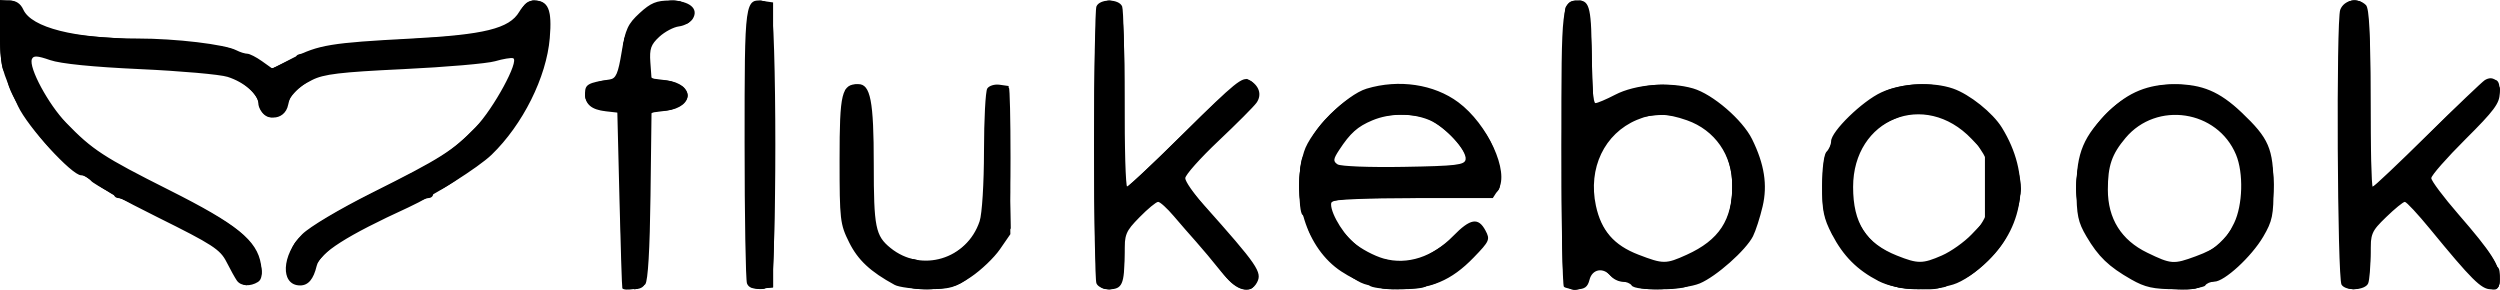 <?xml version="1.0" encoding="UTF-8" standalone="no"?>
<!-- Created with Inkscape (http://www.inkscape.org/) -->

<svg
   xmlns:dc="http://purl.org/dc/elements/1.1/"
   xmlns:cc="http://creativecommons.org/ns#"
   xmlns:rdf="http://www.w3.org/1999/02/22-rdf-syntax-ns#"
   xmlns:svg="http://www.w3.org/2000/svg"
   xmlns="http://www.w3.org/2000/svg"
   xmlns:sodipodi="http://sodipodi.sourceforge.net/DTD/sodipodi-0.dtd"
   xmlns:inkscape="http://www.inkscape.org/namespaces/inkscape"
   width="185.724mm"
   height="21.542mm"
   viewBox="0 0 658.077 76.331"
   id="svg2"
   version="1.1"
   inkscape:version="0.91 r13725"
   sodipodi:docname="flukebook-logo-2018.svg">
  <defs
     id="defs4" />
  <sodipodi:namedview
     id="base"
     pagecolor="#ffffff"
     bordercolor="#666666"
     borderopacity="1.0"
     inkscape:pageopacity="0.0"
     inkscape:pageshadow="2"
     inkscape:zoom="1.3289991"
     inkscape:cx="174.09848"
     inkscape:cy="101.31751"
     inkscape:document-units="px"
     inkscape:current-layer="layer1"
     showgrid="false"
     fit-margin-top="0"
     fit-margin-left="0"
     fit-margin-right="0"
     fit-margin-bottom="0"
     inkscape:window-width="1366"
     inkscape:window-height="715"
     inkscape:window-x="0"
     inkscape:window-y="0"
     inkscape:window-maximized="1" />
  <g
     inkscape:label="Layer 1"
     inkscape:groupmode="layer"
     id="layer1"
     transform="translate(-18.959,-515.126)">
    <g
       id="g4170"
       transform="translate(-5.448,106.31)">
      <path
         style="fill-opacity:1"
         d="m 188.223,484.705 c -0.101,-0.138 -0.439,-10.6 -0.75,-23.25 l -0.566,-23 -3,-0.338 c -3.884,-0.438 -5.5,-1.838 -5.5,-4.765 0,-2.32 0.804,-2.767 6.5,-3.617 1.645,-0.246 2.202,-1.532 3.14,-7.244 0.984,-5.992 1.634,-7.398 4.735,-10.24 2.925,-2.681 4.414,-3.295 7.988,-3.295 5.078,0 7.685,2.108 5.978,4.834 -0.574,0.916 -2.198,1.805 -3.609,1.975 -1.411,0.17 -3.754,1.41 -5.206,2.755 -2.192,2.031 -2.588,3.167 -2.333,6.692 l 0.307,4.245 3.898,0.5 c 7.476,0.959 7.476,7.041 0,8 l -3.898,0.5 -0.27,21.922 c -0.174,14.115 -0.663,22.395 -1.372,23.25 -0.92,1.108 -5.427,1.913 -6.042,1.078 z m 32.812,-1.278 c -0.345,-0.9 -0.628,-17.519 -0.628,-36.931 0,-38.041 0.009,-38.103 5.195,-37.367 l 2.305,0.327 0,37.5 0,37.5 -3.122,0.304 c -2.166,0.211 -3.315,-0.197 -3.75,-1.332 z m 38.872,0.38 c -6.383,-3.471 -9.656,-6.524 -11.967,-11.161 -2.407,-4.831 -2.533,-5.914 -2.533,-21.816 0,-17.668 0.545,-19.875 4.911,-19.875 3.235,0 4.089,4.407 4.089,21.113 0,16.574 0.446,18.805 4.397,22.01 8.133,6.597 20.113,3.012 23.467,-7.022 0.645,-1.929 1.143,-9.933 1.151,-18.5 0.008,-8.305 0.397,-15.703 0.863,-16.438 0.466,-0.736 1.922,-1.186 3.235,-1 l 2.387,0.337 0.229,19.5 0.229,19.5 -2.761,4 c -1.519,2.2 -4.935,5.463 -7.592,7.25 -4.263,2.868 -5.611,3.246 -11.468,3.22 -3.65,-0.017 -7.537,-0.52 -8.637,-1.118 z m 53.107,-0.433 c -0.334,-0.87 -0.607,-17.258 -0.607,-36.418 0,-19.16 0.273,-35.548 0.607,-36.418 0.8,-2.086 5.986,-2.086 6.786,0 0.334,0.87 0.607,11.895 0.607,24.5 0,12.605 0.319,22.918 0.708,22.918 0.39,0 7.324,-6.563 15.409,-14.584 12.919,-12.816 14.94,-14.456 16.674,-13.528 2.669,1.428 3.471,3.903 1.958,6.034 -0.687,0.968 -5.187,5.48 -10,10.028 -4.812,4.547 -8.75,8.963 -8.75,9.812 0,0.849 2.138,3.943 4.75,6.875 14.343,16.094 15.574,17.889 14.125,20.597 -1.753,3.275 -5.465,2.113 -9.531,-2.984 -2.085,-2.612 -5.003,-6.1 -6.485,-7.75 -1.482,-1.65 -4.128,-4.688 -5.88,-6.75 -1.752,-2.062 -3.606,-3.75 -4.121,-3.75 -0.515,0 -2.718,1.818 -4.896,4.04 -3.706,3.781 -3.96,4.417 -3.96,9.918 0,7.669 -0.607,9.041 -4,9.041 -1.618,0 -3.041,-0.663 -3.393,-1.582 z m 71.893,0.582 c -0.34,-0.55 -1.226,-1 -1.969,-1 -0.743,0 -3.196,-1.208 -5.451,-2.684 -9.171,-6.004 -13.42,-19.612 -9.83,-31.479 1.667,-5.509 11.104,-15.027 16.504,-16.645 8.475,-2.539 17.722,-1.162 24.118,3.59 7.747,5.757 13.516,18.338 10.532,22.968 l -1.45,2.25 -20.918,0 c -11.505,0 -21.166,0.402 -21.47,0.894 -0.993,1.607 2.266,7.751 5.721,10.785 1.86,1.633 5.444,3.546 7.966,4.252 6.211,1.739 12.878,-0.433 18.266,-5.95 4.509,-4.618 6.61,-4.977 8.495,-1.455 1.274,2.381 1.098,2.788 -3.081,7.106 -5.903,6.1 -11.314,8.368 -19.957,8.368 -3.772,0 -7.136,-0.45 -7.476,-1 z m 25.291,-33.153 c 0.444,-2.31 -5.387,-8.651 -9.558,-10.394 -4.501,-1.881 -10.352,-1.848 -14.975,0.084 -3.92,1.638 -5.814,3.329 -8.759,7.824 -1.561,2.382 -1.625,2.954 -0.42,3.756 0.792,0.528 8.492,0.822 17.408,0.665 13.934,-0.246 16.027,-0.494 16.305,-1.935 z m 25.875,33.486 c -0.367,-0.367 -0.667,-16.927 -0.667,-36.8 0,-38.107 0.051,-38.533 4.583,-38.533 2.92,0 3.386,2.16 3.403,15.75 0.008,6.586 0.415,11.25 0.983,11.25 0.533,0 2.868,-0.99 5.19,-2.2 5.279,-2.752 14.253,-3.482 20.503,-1.668 5.169,1.5 13.023,8.253 15.547,13.368 3.236,6.559 4.097,12.053 2.771,17.692 -0.686,2.919 -1.828,6.456 -2.537,7.86 -1.85,3.663 -9.68,10.603 -13.997,12.407 -4.128,1.725 -16.974,2.113 -17.945,0.542 -0.34,-0.55 -1.436,-1 -2.437,-1 -1,0 -2.379,-0.675 -3.063,-1.5 -1.956,-2.357 -4.878,-1.834 -5.589,1 -0.477,1.902 -1.28,2.5 -3.352,2.5 -1.499,0 -3.025,-0.3 -3.392,-0.667 z m 32.333,-8.417 c 8.525,-3.865 12.003,-9.167 11.996,-18.288 -0.006,-7.943 -4.586,-14.513 -11.922,-17.102 -5.389,-1.901 -8.875,-1.929 -13.202,-0.104 -8.542,3.602 -12.894,12.715 -10.78,22.574 1.409,6.57 4.752,10.419 11.201,12.899 6.535,2.512 7.21,2.513 12.706,0.022 z m 50.5,6.927 c -5.654,-2.924 -9.282,-6.567 -12.291,-12.343 -2.163,-4.152 -2.601,-6.318 -2.583,-12.773 0.013,-4.599 0.502,-8.254 1.198,-8.95 0.647,-0.647 1.179,-1.874 1.181,-2.727 0.007,-2.597 8.206,-10.575 13.235,-12.879 5.322,-2.438 13.441,-2.868 18.862,-0.999 4.36,1.504 10.459,6.377 12.865,10.28 7.563,12.267 6.217,25.401 -3.591,35.021 -3.115,3.055 -6.737,5.517 -9.234,6.277 -6.277,1.909 -14.971,1.508 -19.641,-0.907 z m 16.667,-6.732 c 2.383,-1.039 5.908,-3.539 7.833,-5.556 l 3.5,-3.666 0,-8.889 0,-8.889 -3.5,-3.675 c -12.351,-12.968 -31.2,-5.332 -31.2,12.639 0,9.518 3.391,14.821 11.55,18.067 5.514,2.194 6.722,2.19 11.817,-0.031 z m 49.833,6.303 c -5.93,-3.376 -8.645,-5.986 -11.788,-11.33 -2.213,-3.762 -2.6,-5.614 -2.613,-12.5 -0.019,-9.523 1.838,-13.93 8.669,-20.578 5.03,-4.895 10.171,-6.976 17.232,-6.976 7.169,0 11.752,1.93 17.497,7.37 7.281,6.893 8.426,9.545 8.468,19.6 0.031,7.502 -0.287,9.048 -2.708,13.166 -3.106,5.284 -10.234,11.834 -12.878,11.834 -0.969,0 -2.039,0.45 -2.379,1 -0.34,0.55 -3.854,0.995 -7.809,0.988 -5.865,-0.01 -8.02,-0.484 -11.691,-2.574 z m 16.967,-6.083 c 5.76,-2.121 7.751,-3.843 10.125,-8.756 2.279,-4.718 2.513,-13.192 0.496,-18.019 -4.902,-11.733 -20.863,-14.148 -29.066,-4.398 -3.637,4.322 -4.663,7.322 -4.664,13.633 -7.6e-4,7.64 3.527,13.275 10.389,16.595 6.286,3.041 6.905,3.087 12.72,0.945 z m 38.408,7.467 c -1.105,-1.788 -1.431,-69.518 -0.348,-72.367 1.01,-2.658 4.68,-3.324 6.774,-1.231 0.865,0.865 1.2,7.711 1.2,24.5 0,12.815 0.261,23.3 0.579,23.3 0.319,0 6.808,-6.139 14.421,-13.642 7.613,-7.503 14.399,-13.987 15.08,-14.407 2.182,-1.348 3.92,0.171 3.92,3.427 0,2.654 -1.451,4.608 -9,12.122 -4.95,4.927 -9,9.539 -9,10.248 0,0.71 3.214,4.994 7.143,9.521 8.68,10.002 10.849,13.395 10.853,16.981 0.003,2.228 -0.446,2.75 -2.369,2.75 -2.479,0 -5.029,-2.536 -15.969,-15.876 -3.213,-3.918 -6.196,-7.124 -6.629,-7.124 -0.433,0 -2.642,1.8 -4.908,3.999 -3.913,3.797 -4.121,4.297 -4.121,9.918 0,3.256 -0.273,6.631 -0.607,7.501 -0.718,1.87 -5.923,2.151 -7.018,0.379 z M 86.772,482.705 c -0.484,-0.688 -1.72,-2.91 -2.747,-4.938 -1.661,-3.282 -3.658,-4.577 -18.123,-11.755 -8.941,-4.436 -16.816,-8.739 -17.498,-9.562 -0.683,-0.822 -1.874,-1.495 -2.648,-1.495 -2.467,0 -14.077,-12.734 -16.626,-18.235 -4.417,-9.534 -4.722,-10.781 -4.722,-19.312 l 0,-8.453 2.521,0 c 1.691,0 2.882,0.79 3.615,2.4 2.15,4.718 13.535,7.6 30.029,7.6 10.119,0 23.027,1.538 26.071,3.106 0.955,0.492 2.236,0.894 2.846,0.894 0.61,0 2.349,0.883 3.864,1.962 l 2.755,1.962 5.399,-2.799 c 6.644,-3.444 10.066,-4.008 30.899,-5.097 19.475,-1.017 26.066,-2.639 28.675,-7.055 1.087,-1.839 2.581,-2.973 3.918,-2.973 3.754,0 4.748,2.389 4.119,9.894 -0.86,10.262 -7.104,22.779 -15.315,30.705 -3.445,3.325 -15.338,10.851 -21.897,13.856 -16.27,7.454 -23.324,11.954 -24.146,15.404 -0.836,3.508 -2.219,5.14 -4.354,5.14 -5.271,0 -4.949,-7.984 0.543,-13.476 1.975,-1.975 9.801,-6.627 18.325,-10.892 18.187,-9.102 21.351,-11.103 27.323,-17.28 4.718,-4.88 11.617,-17.581 9.868,-18.165 -0.516,-0.172 -2.653,0.185 -4.748,0.794 -2.095,0.609 -12.953,1.544 -24.127,2.078 -16.727,0.799 -20.98,1.308 -24.067,2.883 -4.236,2.161 -5.74,3.712 -6.258,6.452 -0.872,4.613 -6.966,4.517 -7.661,-0.121 -0.41,-2.736 -3.929,-5.78 -8.294,-7.176 -1.979,-0.633 -12.329,-1.548 -23,-2.035 -12.466,-0.568 -20.946,-1.419 -23.72,-2.379 -3.411,-1.181 -4.419,-1.23 -4.802,-0.232 -0.855,2.229 4.361,11.904 9.009,16.709 6.872,7.105 9.814,9.028 27.124,17.725 17.853,8.971 23.148,13.252 24.169,19.543 0.434,2.675 0.206,4.029 -0.785,4.657 -2.003,1.268 -4.51,1.117 -5.533,-0.335 z"
         id="path4178"
         inkscape:connector-curvature="0" />
      <path
         style="fill-opacity:1"
         d="m 188.716,483.705 c -0.445,-0.688 -0.911,-10.925 -1.036,-22.75 -0.125,-11.825 -0.237,-21.837 -0.25,-22.25 -0.013,-0.412 -1.178,-0.75 -2.589,-0.75 -3.633,0 -6.434,-1.742 -6.434,-4 0,-2.234 2.793,-4 6.327,-4 2.86,0 3.231,-0.772 3.586,-7.454 0.281,-5.299 2.29,-8.72 6.91,-11.767 3.082,-2.033 8.224,-2.331 9.977,-0.578 1.684,1.684 1.496,4.775 -0.3,4.925 -0.825,0.069 -1.837,0.242 -2.25,0.385 -0.412,0.143 -1.755,0.587 -2.983,0.987 -2.331,0.76 -5.267,5.539 -5.267,8.575 0,3.642 1.184,4.928 4.536,4.928 3.115,0 6.464,2.072 6.464,4 0,1.928 -3.349,4 -6.464,4 -2.177,0 -3.542,0.574 -3.961,1.666 -0.352,0.916 -0.592,11.031 -0.534,22.477 0.058,11.446 -0.179,21.271 -0.527,21.834 -0.881,1.426 -4.23,1.28 -5.205,-0.227 z m 33.404,0.629 c -0.392,-0.392 -0.713,-17.302 -0.713,-37.577 0,-33.207 0.162,-36.927 1.636,-37.492 0.9,-0.345 2.362,-0.17 3.25,0.39 1.438,0.907 1.614,5.046 1.614,37.909 l 0,36.891 -2.537,0.296 c -1.396,0.163 -2.858,-0.025 -3.25,-0.417 z m 36.787,-1.539 c -5.337,-2.763 -8.303,-5.576 -10.597,-10.051 -1.661,-3.24 -1.903,-5.982 -1.903,-21.628 0,-15.128 0.247,-18.122 1.584,-19.232 1.147,-0.952 2.043,-1.026 3.25,-0.267 1.419,0.893 1.744,3.699 2.193,18.942 0.332,11.287 0.978,18.699 1.748,20.075 1.587,2.833 6.514,6.32 8.93,6.32 1.043,0 2.329,0.434 2.859,0.963 1.486,1.486 8.025,-1.172 11.739,-4.772 4.744,-4.598 5.771,-9.464 5.394,-25.555 -0.26,-11.072 -0.034,-14.155 1.118,-15.308 0.794,-0.794 2.097,-1.192 2.896,-0.886 0.799,0.307 1.641,0.558 1.871,0.558 0.23,0 0.418,8.256 0.418,18.346 0,14.395 -0.327,19.001 -1.517,21.387 -1.838,3.684 -7.949,9.758 -11.856,11.785 -4.169,2.163 -13.3,1.821 -18.127,-0.678 z m 54.535,0.225 c -0.656,-1.225 -1.035,-14.45 -1.035,-36.066 0,-21.615 0.38,-34.841 1.035,-36.066 1.352,-2.526 4.605,-2.476 5.979,0.091 0.695,1.299 1.048,10.004 0.983,24.25 -0.056,12.223 -0.077,22.655 -0.049,23.181 0.029,0.526 6.723,-5.661 14.877,-13.75 15.582,-15.458 18.503,-17.234 19.806,-12.043 0.6,2.39 -0.377,3.68 -9.503,12.549 -7.078,6.878 -9.937,10.302 -9.4,11.258 0.761,1.353 4.727,6.135 12.979,15.648 5.332,6.148 6.56,8.466 5.782,10.919 -1.073,3.38 -5.115,2.46 -8.258,-1.879 -1.53,-2.113 -4.796,-6.189 -7.256,-9.059 -2.461,-2.87 -5.683,-6.654 -7.16,-8.409 l -2.686,-3.191 -4.564,4.458 -4.564,4.458 0,5.858 c 0,6.717 -1.237,9.726 -4,9.726 -1.061,0 -2.395,-0.87 -2.965,-1.934 z m 70.075,0.547 c -4.535,-1.479 -14.019,-10.909 -14.775,-14.691 -0.326,-1.63 -0.985,-3.206 -1.464,-3.502 -1.139,-0.704 -1.129,-12.94 0.013,-15.184 0.486,-0.955 1.498,-3.073 2.25,-4.706 1.876,-4.077 7.674,-9.737 12.15,-11.861 9.778,-4.64 21.552,-2.677 29.077,4.849 5.417,5.417 7.392,9.134 8.236,15.5 0.553,4.167 0.369,4.93 -1.415,5.885 -1.297,0.694 -9.603,1.097 -22.616,1.097 -22.534,0 -22.219,-0.097 -19.13,5.875 2.099,4.059 9.209,10.125 11.868,10.125 1.263,0 2.736,0.439 3.272,0.975 2.156,2.156 11.431,-2.125 17.849,-8.24 3.252,-3.098 4.257,-3.101 6.303,-0.019 1.3,1.958 1.017,2.477 -3.979,7.31 -2.958,2.862 -7.149,5.819 -9.314,6.573 -4.579,1.594 -13.46,1.6 -18.326,0.013 z m 26.89,-32.91 c 0,-2.701 -6.195,-9.093 -10.315,-10.643 -3.895,-1.466 -11.113,-1.325 -14.983,0.291 -3.94,1.646 -9.702,7.991 -9.702,10.684 0,1.879 0.77,1.965 17.5,1.965 l 17.5,0 0,-2.297 z m 25.634,31.547 c -0.952,-4.986 -0.521,-69.592 0.476,-71.456 1.431,-2.673 4.771,-2.238 5.915,0.771 0.536,1.411 0.975,7.711 0.975,14 0,6.289 0.233,11.435 0.518,11.435 0.285,0 2.696,-1.139 5.357,-2.53 9.693,-5.068 19.415,-4.309 28.025,2.188 13.283,10.024 14.851,27.938 3.484,39.801 -2.444,2.551 -6.492,5.516 -8.997,6.589 -4.87,2.088 -15.805,2.704 -16.888,0.952 -0.34,-0.55 -1.647,-1 -2.904,-1 -1.257,0 -3.1,-0.9 -4.096,-2 -2.53,-2.795 -4.131,-2.496 -5.35,1 -1.439,4.129 -5.744,4.294 -6.516,0.25 z m 35.192,-7.105 c 6.183,-3.445 9.174,-8.969 9.174,-16.941 0,-8.824 -4.091,-15.147 -11.755,-18.167 -4.484,-1.767 -13.623,-0.887 -17.036,1.642 -11.446,8.478 -10.204,28.206 2.124,33.725 7.956,3.562 10.711,3.521 17.493,-0.258 z m 47.692,7.396 c -5.373,-3.131 -9.818,-7.792 -12.613,-13.227 -1.88,-3.656 -2.291,-5.937 -2.174,-12.063 0.08,-4.155 0.553,-7.824 1.053,-8.153 0.5,-0.329 1.199,-1.787 1.555,-3.24 0.902,-3.689 10.467,-12.097 15.481,-13.608 16.576,-4.994 31.187,5.805 33.869,25.032 0.503,3.605 -0.129,6.141 -3.36,13.483 -1.926,4.377 -9.164,11.23 -12.6,11.93 -1.524,0.31 -3.013,0.956 -3.309,1.435 -0.296,0.479 -3.549,0.84 -7.229,0.802 -5.1,-0.053 -7.638,-0.621 -10.673,-2.39 z m 12.902,-4.412 c 0.296,-0.479 1.881,-1.139 3.522,-1.468 3.497,-0.699 9.136,-5.808 11.439,-10.362 2.256,-4.461 2.094,-13.007 -0.321,-16.968 -3.722,-6.103 -6.44,-8.386 -11.866,-9.963 -4.978,-1.447 -5.741,-1.435 -10.041,0.166 -5.871,2.186 -8.816,4.848 -11.239,10.16 -3.594,7.876 -1.809,17.352 4.35,23.099 1.352,1.262 4.659,3.153 7.347,4.203 5.695,2.224 6.093,2.29 6.809,1.132 z m 55.08,4.718 c -4.26,-2.199 -11.007,-8.154 -12.652,-11.168 -0.547,-1.002 -1.67,-4.377 -2.497,-7.5 -2.799,-10.574 1.914,-22.719 11.168,-28.783 9.924,-6.503 21.713,-5.586 30.572,2.376 8.361,7.515 11.187,16.684 8.447,27.407 -1.337,5.235 -2.51,7.233 -6.826,11.632 -2.866,2.921 -6.458,5.567 -7.982,5.879 -1.524,0.312 -3.013,0.96 -3.309,1.439 -1.08,1.747 -12.767,0.861 -16.92,-1.282 z m 17.5,-7.072 c 6.091,-2.884 11,-10.571 11,-17.224 0,-4.883 -2.782,-11.977 -5.795,-14.776 -4.366,-4.056 -11.141,-6.142 -15.806,-4.866 -6.391,1.748 -10.159,4.684 -12.864,10.022 -3.191,6.298 -3.31,12.428 -0.35,17.975 2.943,5.513 5.628,7.858 11.433,9.984 4.933,1.806 6.513,1.664 12.381,-1.115 z m 36.573,7.555 c -0.353,-0.919 -0.629,-17.406 -0.614,-36.639 0.028,-35.576 0.241,-37.69 3.803,-37.69 3.745,0 4.173,2.746 4.206,26.988 l 0.032,23.487 14.762,-14.737 c 15.478,-15.452 19.238,-17.794 19.238,-11.98 0,2.131 -1.938,4.685 -8.54,11.25 -4.697,4.671 -8.996,9.295 -9.553,10.276 -1.048,1.844 -1.137,1.718 11.592,16.555 5.047,5.883 6.5,8.487 6.5,11.649 0,1.946 -0.508,2.509 -2.25,2.492 -2.034,-0.019 -8.243,-6.644 -20.6,-21.979 l -2.015,-2.5 -4.568,4.458 -4.568,4.458 0,5.858 c 0,3.222 -0.466,6.728 -1.035,7.792 -1.272,2.376 -5.514,2.551 -6.392,0.264 z M 87.394,482.705 c -0.601,-0.688 -1.856,-2.797 -2.789,-4.689 -0.943,-1.912 -3.473,-4.468 -5.697,-5.757 -4.473,-2.592 -22.264,-11.305 -23.083,-11.305 -0.735,0 -12.327,-7.848 -15.693,-10.625 -5.311,-4.381 -13.724,-16.87 -13.724,-20.373 0,-1.036 -0.45,-2.162 -1,-2.502 -0.55,-0.34 -1,-4.641 -1,-9.559 l 0,-8.941 2.339,0 c 1.539,0 2.738,0.875 3.505,2.559 2.101,4.611 8.309,6.397 25.87,7.445 21.411,1.278 29.23,2.096 29.867,3.127 0.295,0.478 1.35,0.869 2.343,0.869 0.993,0 3.003,0.942 4.466,2.092 l 2.66,2.092 6.225,-2.971 c 6.939,-3.312 10.232,-3.827 33.225,-5.191 18.819,-1.116 24.704,-2.688 26.525,-7.084 0.869,-2.097 1.905,-2.939 3.617,-2.939 3.891,0 4.911,3.651 3.421,12.249 -1.552,8.956 -5.088,16.66 -10.748,23.417 -4.191,5.003 -16.068,14.334 -18.245,14.334 -0.589,0 -1.071,0.45 -1.071,1 0,0.55 -0.562,0.999 -1.25,0.997 -1.845,-0.004 -19.362,8.544 -23.571,11.503 -3.418,2.402 -7.179,6.855 -7.179,8.499 0,3.139 -5.166,3.617 -6.329,0.585 -0.592,-1.543 0.468,-6.532 1.829,-8.611 2.088,-3.188 9.519,-7.818 24.593,-15.324 13.519,-6.731 16.511,-8.674 22.5,-14.605 5.231,-5.181 7.491,-8.325 9.312,-12.954 1.323,-3.362 2.187,-6.331 1.92,-6.598 -0.267,-0.267 -2.699,0.147 -5.405,0.919 -2.855,0.815 -12.589,1.685 -23.197,2.074 -10.052,0.368 -19.613,1.053 -21.246,1.521 -4.153,1.191 -8.677,4.606 -10.194,7.696 -1.819,3.704 -4.221,5.009 -6.199,3.367 -0.871,-0.723 -1.584,-2.081 -1.584,-3.018 0,-2.377 -4.309,-6.172 -8.735,-7.694 -2.157,-0.741 -11.713,-1.559 -22.742,-1.946 -11.644,-0.409 -20.574,-1.194 -23.023,-2.025 -5.241,-1.779 -5.5,-1.747 -5.5,0.669 0,3.364 6.12,13.737 10.459,17.729 7.02,6.457 10.649,8.732 26.541,16.64 16.828,8.374 21.424,11.92 23.221,17.919 1.037,3.461 0.956,4.055 -0.717,5.278 -2.327,1.701 -3.123,1.724 -4.517,0.129 z"
         id="path4176"
         inkscape:connector-curvature="0" />
      <path
         style="fill-opacity:1"
         d="m 189.074,484.288 c -0.367,-0.367 -0.667,-10.627 -0.667,-22.8 0,-23.732 -0.166,-24.533 -5.078,-24.533 -1.473,0 -3.238,-0.675 -3.922,-1.5 -1.728,-2.082 0.38,-4.5 3.922,-4.5 3.907,0 5.078,-1.758 5.078,-7.623 0,-4.176 0.525,-5.847 2.619,-8.336 4.654,-5.531 11.705,-7.765 14.37,-4.554 1.76,2.121 0.499,4.513 -2.381,4.513 -1.407,0 -3.767,1.312 -5.531,3.077 -2.381,2.381 -3.077,3.957 -3.077,6.965 0,4.366 1.83,5.958 6.851,5.958 3.113,0 4.137,1.291 3.37,4.25 -0.329,1.268 -1.469,1.75 -4.137,1.75 -2.026,0 -4.223,0.54 -4.883,1.2 -0.859,0.859 -1.2,7.333 -1.2,22.8 0,15.467 -0.341,21.941 -1.2,22.8 -1.328,1.328 -3.109,1.558 -4.133,0.533 z m 32.94,-0.915 c -0.792,-2.065 -0.792,-70.771 0,-72.836 0.718,-1.871 3.499,-2.076 5.193,-0.382 1.72,1.72 1.72,71.88 0,73.6 -1.694,1.694 -4.475,1.49 -5.193,-0.382 z m 36.893,-0.729 c -5.418,-2.892 -10.27,-8.168 -11.549,-12.56 -0.619,-2.125 -0.931,-10.672 -0.754,-20.628 l 0.303,-17 2.715,-0.313 c 3.533,-0.407 3.649,0.207 4.001,21.178 l 0.283,16.865 3.917,3.385 c 2.154,1.862 4.652,3.385 5.55,3.385 0.898,0 2.16,0.526 2.803,1.17 2.925,2.925 14.663,-4.238 16.745,-10.217 0.47,-1.349 1.109,-9.878 1.42,-18.953 l 0.566,-16.5 2.5,0 2.5,0 0.273,18.234 0.273,18.234 -2.403,3.766 c -7.204,11.291 -19.053,15.338 -29.142,9.954 z m 55.167,1.645 c -0.833,-0.833 -0.89,-71.587 -0.06,-73.752 0.785,-2.046 4.001,-2.046 4.786,0 0.334,0.87 0.607,11.868 0.607,24.441 0,13.858 0.386,23.098 0.98,23.465 0.539,0.333 6.774,-5.212 13.856,-12.323 7.081,-7.111 14.12,-13.745 15.641,-14.741 l 2.766,-1.812 1.379,1.886 c 0.758,1.037 1.379,2.296 1.379,2.798 0,1.315 -17.56,18.705 -18.888,18.705 -2.159,0 -1.074,3.83 2.025,7.144 1.726,1.846 4.313,4.919 5.75,6.829 1.437,1.91 4.115,5.06 5.952,7 3.796,4.01 5.37,7.319 4.526,9.518 -1.565,4.078 -5.637,0.563 -20.665,-17.839 -2.09,-2.559 -4.153,-4.653 -4.585,-4.653 -0.432,0 -2.885,2.069 -5.45,4.599 l -4.665,4.599 0,5.819 c 0,3.201 -0.273,6.531 -0.607,7.401 -0.612,1.594 -3.49,2.151 -4.726,0.915 z m 71.833,-0.333 c -0.34,-0.55 -1.298,-1 -2.129,-1 -4.555,0 -15.371,-11.202 -15.371,-15.92 0,-1.079 -0.45,-2.241 -1,-2.58 -1.226,-0.758 -1.34,-12.172 -0.129,-12.92 0.479,-0.296 1.138,-1.873 1.464,-3.504 0.356,-1.78 2.969,-5.356 6.536,-8.946 6.706,-6.748 10.053,-7.811 21.656,-6.88 8.289,0.665 12.4,3.33 18.131,11.75 3.569,5.245 5.179,13.061 3.053,14.825 -0.897,0.744 -8.546,1.226 -22.275,1.404 -19.266,0.25 -20.937,0.413 -21.258,2.082 -0.895,4.658 7.634,14.689 12.491,14.689 1.217,0 2.491,0.45 2.831,1 0.34,0.55 1.69,1 3,1 1.31,0 2.66,-0.45 3,-1 0.34,-0.55 1.668,-1 2.951,-1 1.357,0 4.427,-1.883 7.338,-4.5 5.524,-4.966 7.737,-5.571 8.747,-2.389 0.523,1.648 -0.394,3.198 -4.183,7.063 -2.669,2.723 -6.1,5.206 -7.624,5.518 -1.524,0.312 -3.013,0.959 -3.309,1.437 -0.749,1.212 -13.162,1.097 -13.92,-0.129 z m 24.89,-31.822 c 1.503,-2.432 -5.267,-10.265 -10.911,-12.623 -6.743,-2.817 -14.023,-1.257 -19.818,4.247 -3.244,3.082 -5.881,7.643 -4.954,8.57 0.941,0.941 35.096,0.755 35.683,-0.195 z m 26.093,31.637 c -0.28,-0.729 -0.39,-17.474 -0.246,-37.211 0.24,-32.7 0.416,-35.983 1.985,-36.973 3.354,-2.115 4.248,0.681 4.778,14.935 l 0.5,13.467 3.813,-2.595 c 4.41,-3.002 11.572,-4.057 20.206,-2.979 5.228,0.653 6.249,1.217 11.537,6.379 3.479,3.395 6.062,6.863 6.451,8.662 0.357,1.65 1.113,3.963 1.681,5.139 1.103,2.287 0.689,8.356 -1.014,14.861 -1.196,4.566 -11.876,15.5 -15.141,15.5 -1.053,0 -2.192,0.45 -2.532,1 -0.34,0.55 -3.49,1 -7,1 -3.51,0 -6.66,-0.45 -7,-1 -0.34,-0.55 -1.422,-1 -2.404,-1 -0.982,0 -2.618,-0.92 -3.636,-2.044 -2.433,-2.688 -5.715,-2.157 -6.46,1.044 -0.64,2.75 -4.652,4.07 -5.517,1.815 z m 28.281,-5.731 c 0.955,-0.504 3.318,-1.6 5.251,-2.435 6.982,-3.018 9.985,-8.364 9.985,-17.776 0,-6.686 -0.238,-7.467 -3.633,-11.919 -2.955,-3.875 -4.671,-5.09 -9.196,-6.514 -4.729,-1.488 -6.246,-1.568 -10.117,-0.54 -10.799,2.87 -16.398,14.121 -13.041,26.205 1.529,5.504 6.181,9.843 13.432,12.526 4.001,1.48 5.228,1.556 7.319,0.453 z m 57.736,5.916 c -0.34,-0.55 -1.491,-1 -2.559,-1 -1.068,0 -1.941,-0.45 -1.941,-1 0,-0.55 -0.584,-1 -1.297,-1 -1.621,0 -8.703,-7.155 -8.703,-8.792 0,-0.664 -0.45,-1.208 -1,-1.208 -0.55,0 -1,-0.873 -1,-1.941 0,-1.068 -0.45,-2.219 -1,-2.559 -0.55,-0.34 -1,-4.165 -1,-8.5 0,-4.335 0.45,-8.16 1,-8.5 0.55,-0.34 1,-1.414 1,-2.386 0,-2.466 7.695,-10.486 12.485,-13.012 3.032,-1.599 5.663,-2.078 11,-2.002 9.033,0.128 10.641,0.643 15.821,5.066 5.271,4.501 10.725,15.432 10.68,21.406 -0.02,2.703 -2.772,10.331 -5.072,14.062 -2.695,4.371 -9.978,10.359 -12.604,10.363 -1.205,0.002 -2.469,0.454 -2.809,1.004 -0.34,0.55 -3.265,1 -6.5,1 -3.235,0 -6.16,-0.45 -6.5,-1 z m 10,-6 c 0.34,-0.55 1.41,-1 2.379,-1 2.423,0 9.663,-6.375 11.561,-10.18 1.878,-3.764 2.064,-13.973 0.31,-17.016 -4.048,-7.026 -11.064,-11.738 -17.54,-11.782 -3.49,-0.023 -9.36,2.567 -12.761,5.63 -5.234,4.714 -7.214,17.033 -3.801,23.635 2.27,4.391 7.121,8.717 10.541,9.401 1.569,0.314 3.094,0.962 3.39,1.441 0.739,1.196 5.16,1.1 5.92,-0.129 z m 53.506,4.42 c -10.937,-5.764 -17.646,-18.71 -14.897,-28.748 2.017,-7.367 4.073,-10.98 8.955,-15.734 4.945,-4.817 8,-5.916 16.437,-5.916 8.7,0 11.136,0.988 17.297,7.016 6.308,6.172 8.203,10.554 8.203,18.962 0,8.411 -1.985,13.129 -8.098,19.25 -3.205,3.209 -6.635,5.75 -7.763,5.75 -1.112,0 -2.299,0.45 -2.639,1 -1.219,1.972 -12.728,0.933 -17.494,-1.58 z m 13.758,-4.304 c 0.955,-0.486 3.086,-1.498 4.736,-2.25 11.305,-5.15 14.038,-21.456 5.315,-31.71 -1.477,-1.736 -3.113,-3.157 -3.636,-3.157 -0.523,0 -2.239,-0.672 -3.815,-1.494 -10.563,-5.509 -24.364,5.157 -24.364,18.828 0,4.094 0.645,6.291 2.881,9.817 3.019,4.76 7.854,8.849 10.464,8.849 0.845,0 1.815,0.45 2.155,1 0.764,1.237 3.945,1.296 6.264,0.117 z m 41.447,5.194 c -1.29,-2.526 -1.426,-70.041 -0.146,-72.432 1.224,-2.287 4.494,-2.47 5.328,-0.297 0.334,0.87 0.607,11.868 0.607,24.441 0,12.612 0.407,23.111 0.908,23.42 0.499,0.309 7.504,-5.992 15.566,-14.002 14.849,-14.752 17.726,-16.549 18.311,-11.433 0.227,1.988 -1.641,4.412 -9.239,11.991 -5.238,5.225 -9.528,10.042 -9.534,10.705 -0.006,0.662 1.015,2.237 2.269,3.5 1.254,1.262 2.99,3.318 3.859,4.567 0.869,1.249 3.118,3.949 4.999,6 5.419,5.909 7.862,9.835 7.862,12.633 0,6.163 -5.634,1.811 -18.323,-14.154 -3.169,-3.987 -6.119,-7.25 -6.555,-7.25 -0.436,0 -2.873,2.051 -5.415,4.557 l -4.622,4.557 -0.293,7.193 c -0.265,6.525 -0.495,7.222 -2.475,7.504 -1.329,0.189 -2.544,-0.398 -3.107,-1.5 z m -555.683,-3.185 c -0.943,-4.293 -3.736,-6.513 -16.528,-13.138 -6.224,-3.223 -12.602,-5.987 -13.816,-5.987 -0.651,0 -1.184,-0.45 -1.184,-1 0,-0.55 -0.59,-1 -1.311,-1 -0.721,0 -2.277,-0.9 -3.458,-2 -1.181,-1.1 -2.637,-2 -3.237,-2 -0.6,0 -4.159,-3.112 -7.91,-6.916 -6.502,-6.593 -12.083,-15.471 -12.083,-19.222 0,-0.96 -0.45,-2.023 -1,-2.363 -0.55,-0.34 -1,-4.448 -1,-9.129 l 0,-8.511 2.225,0.32 c 1.224,0.176 2.746,1.37 3.384,2.653 2.642,5.32 9.607,7.006 33.616,8.137 18.614,0.877 23.852,1.826 28.93,5.243 1.46,0.983 3.058,1.786 3.551,1.786 1.524,0 6.279,-2.458 6.287,-3.25 0.004,-0.412 0.818,-0.75 1.808,-0.75 0.99,0 2.253,-0.453 2.806,-1.006 0.553,-0.553 9.756,-1.415 20.45,-1.916 26.214,-1.228 31.445,-2.645 35.591,-9.642 0.925,-1.561 1.505,-1.722 3,-0.833 4.098,2.439 1.861,19.722 -3.61,27.897 -1.104,1.65 -2.577,3.864 -3.272,4.921 -2.723,4.137 -4.48,5.913 -10.154,10.261 -5.496,4.212 -10.032,6.721 -25.11,13.89 -12.515,5.95 -17.37,10.031 -17.465,14.679 -0.025,1.255 -0.853,1.75 -2.928,1.75 -3.501,0 -4.304,-1.701 -3.012,-6.381 1.045,-3.785 5.218,-7.764 12.163,-11.597 7.336,-4.049 23.767,-12.021 24.776,-12.021 0.531,0 0.966,-0.45 0.966,-1 0,-0.55 0.653,-1 1.451,-1 2.841,0 15.157,-13.26 17.908,-19.28 3.48,-7.615 3.46,-9.145 -0.109,-8.24 -6.152,1.56 -14.597,2.402 -30.673,3.057 -14.033,0.572 -17.512,1.021 -20.374,2.629 -4.328,2.431 -5.891,3.982 -6.346,6.297 -0.878,4.469 -6.847,4.425 -7.727,-0.056 -0.451,-2.296 -5.056,-6.404 -7.181,-6.406 -0.853,-6.7e-4 -1.978,-0.42 -2.5,-0.931 -0.522,-0.512 -8.6,-1.221 -17.95,-1.576 -15.314,-0.582 -21.059,-1.183 -29.75,-3.115 -2.435,-0.541 -2.75,-0.322 -2.75,1.911 0,4.392 4.168,10.981 11.61,18.354 6.365,6.306 9.1,8.088 23.343,15.212 21.302,10.654 25.026,13.761 25.04,20.896 0.006,2.926 -0.284,3.25 -2.914,3.25 -2.404,0 -3.032,-0.509 -3.552,-2.874 z"
         id="path4174"
         inkscape:connector-curvature="0" />
      <path
         style="fill-opacity:1"
         d="m 189.549,483.626 c -0.713,-0.859 -1.198,-9.265 -1.372,-23.75 l -0.27,-22.421 -3.674,-0.306 c -7.318,-0.609 -7.318,-5.779 0,-6.388 l 3.674,-0.306 0.298,-6.258 c 0.27,-5.665 0.65,-6.628 4.009,-10.159 4.422,-4.648 10.131,-6.287 12.757,-3.662 1.965,1.965 1.204,4.579 -1.333,4.579 -5.729,0 -9.596,5.004 -9.044,11.703 l 0.313,3.797 4.5,0.5 c 4,0.444 4.5,0.778 4.5,3 0,2.222 -0.5,2.556 -4.5,3 l -4.5,0.5 -0.27,22.421 c -0.255,21.176 -0.757,25.079 -3.23,25.079 -0.415,0 -1.251,-0.598 -1.858,-1.329 z m 33.335,0.291 c -1.081,-1.749 -0.521,-73.318 0.583,-74.422 0.661,-0.661 1.575,-0.63 2.718,0.091 1.569,0.99 1.746,4.266 1.985,36.86 0.188,25.57 -0.061,36.164 -0.872,37.141 -1.346,1.622 -3.515,1.784 -4.414,0.33 z m 39.523,0.095 c -0.825,-0.454 -2.669,-1.367 -4.098,-2.029 -4.241,-1.965 -7.396,-5.242 -9.717,-10.094 -1.983,-4.145 -2.184,-6.144 -2.184,-21.683 0,-16.213 0.105,-17.15 1.991,-17.749 1.095,-0.348 2.445,-0.351 3,-0.008 0.602,0.372 1.009,6.339 1.009,14.785 0,17.486 1.349,24.153 5.5,27.185 4.601,3.361 11.237,5.181 13.571,3.724 1.046,-0.653 2.495,-1.188 3.22,-1.188 1.547,0 7.031,-5.615 8.301,-8.5 0.484,-1.1 1.112,-9.65 1.395,-19 l 0.514,-17 2.5,0 2.5,0 0.274,17.439 c 0.226,14.383 -0.008,18.035 -1.339,20.839 -2.184,4.603 -8.587,10.841 -13.034,12.699 -3.9,1.63 -10.94,1.934 -13.401,0.58 z m 51.607,-0.639 c -0.334,-0.87 -0.607,-17.465 -0.607,-36.878 0,-30.154 0.219,-35.477 1.5,-36.541 1.197,-0.993 1.803,-0.993 3,0 1.257,1.043 1.5,5.118 1.5,25.122 0,18.57 0.281,23.878 1.263,23.878 0.695,0 7.551,-6.3 15.237,-14 9.742,-9.761 14.659,-14 16.237,-14 1.74,0 2.263,0.571 2.263,2.468 0,1.787 -2.333,4.713 -8.465,10.614 -4.656,4.481 -9.236,8.711 -10.18,9.4 -1.61,1.177 -1.597,1.408 0.215,3.774 3.849,5.027 9.957,12.346 14.147,16.951 4.541,4.992 5.629,9.339 2.626,10.491 -1.13,0.434 -2.57,-0.45 -4.53,-2.781 -1.581,-1.879 -4.633,-5.442 -6.782,-7.917 -2.149,-2.475 -5.288,-6.412 -6.976,-8.75 -1.723,-2.386 -3.887,-4.25 -4.935,-4.25 -1.026,0 -3.724,2.015 -5.994,4.478 -3.871,4.199 -4.127,4.847 -4.127,10.418 0,7.157 -0.642,9.104 -3,9.104 -0.982,0 -2.059,-0.712 -2.393,-1.582 z m 72.973,0.711 c -0.296,-0.479 -1.944,-1.152 -3.663,-1.496 -4.606,-0.921 -13.228,-10.23 -15.276,-16.493 -2.724,-8.327 -1.878,-14.238 3.21,-22.421 5.606,-9.017 14.483,-12.689 27.13,-11.221 5.407,0.628 6.434,1.159 11.321,5.855 6.584,6.326 8.93,10.954 8.511,16.79 l -0.313,4.358 -21.471,0.271 c -11.809,0.149 -21.863,0.663 -22.344,1.144 -1.26,1.26 2.533,9.101 5.934,12.265 4.581,4.262 15.328,7.331 16.88,4.821 0.34,-0.55 1.406,-1 2.369,-1 0.963,0 4.123,-2.025 7.023,-4.5 2.9,-2.475 5.669,-4.5 6.155,-4.5 0.486,0 1.387,0.941 2.002,2.091 0.981,1.834 0.543,2.643 -3.564,6.578 -2.576,2.468 -6.701,5.352 -9.167,6.409 -4.582,1.964 -13.769,2.619 -14.738,1.051 z m 23.959,-33.879 c -0.841,-3.414 -5.796,-8.669 -10.099,-10.711 -6.297,-2.988 -15.854,-1.299 -21.271,3.759 -2.453,2.291 -5.169,6.836 -5.169,8.653 0,0.695 6.283,1.05 18.608,1.05 l 18.608,0 -0.678,-2.75 z m 26.127,34.083 c -0.367,-0.367 -0.667,-16.962 -0.667,-36.878 0,-30.968 0.217,-36.391 1.5,-37.456 1.197,-0.993 1.803,-0.993 3,0 1.197,0.993 1.5,3.951 1.5,14.622 0,8.425 0.378,13.378 1.02,13.378 0.561,0 2.923,-1.215 5.25,-2.699 3.664,-2.338 5.301,-2.706 12.23,-2.75 10.053,-0.064 12.025,0.534 17.106,5.188 5.37,4.92 8.394,9.461 8.394,12.606 0,1.395 0.45,2.815 1,3.155 1.259,0.778 1.301,6.664 0.069,9.703 -0.512,1.263 -1.183,3.484 -1.491,4.935 -0.889,4.185 -8.314,11.683 -14.265,14.405 -8.459,3.869 -14.544,3.143 -25.257,-3.016 -2.786,-1.601 -4.056,-1.184 -4.056,1.332 0,3.011 -3.51,5.298 -5.333,3.474 z m 28.833,-6.333 c 0.34,-0.55 1.389,-1 2.331,-1 2.624,0 8.92,-5.674 10.882,-9.806 2.269,-4.781 2.275,-13.595 0.012,-18.362 -3.508,-7.392 -11.857,-11.634 -20.55,-10.443 -7.695,1.055 -12.946,6.291 -15.151,15.111 -1.064,4.255 -1.006,5.833 0.386,10.585 0.933,3.186 2.807,6.704 4.363,8.19 5.057,4.83 16.08,8.39 17.727,5.725 z m 54.54,4.74 c -5.48,-2.654 -10.807,-7.917 -13.79,-13.625 -1.692,-3.237 -2.25,-5.995 -2.25,-11.116 0,-8.463 2.345,-13.282 9.766,-20.067 5.929,-5.421 10.374,-6.662 19.866,-5.546 7.088,0.833 12.174,4.256 16.985,11.433 3.606,5.379 3.809,6.104 3.845,13.68 0.027,5.788 -0.474,9.068 -1.813,11.863 -2.388,4.986 -10.359,12.623 -13.92,13.338 -1.524,0.306 -3.013,0.948 -3.309,1.427 -1.047,1.695 -10.838,0.811 -15.38,-1.389 z m 12.723,-4.657 c 0.955,-0.504 3.125,-1.428 4.821,-2.053 1.697,-0.625 4.734,-3.299 6.75,-5.942 3.445,-4.517 3.665,-5.244 3.665,-12.088 0,-6.848 -0.219,-7.569 -3.677,-12.103 -7.252,-9.51 -19.673,-10.648 -27.763,-2.545 -3.242,3.247 -6.561,10.823 -6.561,14.975 0,7.321 8.006,18.673 13.169,18.673 0.942,0 1.991,0.45 2.331,1 0.774,1.252 4.959,1.3 7.264,0.083 z m 54.427,4.728 c -5.161,-2.502 -11.66,-8.901 -13.992,-13.777 -2.136,-4.467 -2.161,-18.279 -0.04,-22.173 1.987,-3.646 6.77,-8.963 10.369,-11.526 3.761,-2.678 10.767,-3.779 18.165,-2.855 5.264,0.658 6.134,1.163 11.821,6.864 8.194,8.215 10.017,14.864 7.302,26.629 -0.918,3.975 -2.301,6.262 -6.156,10.179 -8.513,8.648 -18.414,11.048 -27.469,6.658 z m 16.809,-6.593 c 9.164,-4.529 13.316,-13.063 11.017,-22.645 -4.169,-17.379 -25.733,-21.112 -34.234,-5.926 -6.484,11.581 -1.589,25.547 10.495,29.942 4.898,1.782 6.745,1.583 12.723,-1.371 z m 37.472,7.032 c -0.408,-0.963 -0.881,-16.971 -1.052,-35.574 -0.311,-33.966 0.079,-38.676 3.205,-38.676 2.85,0 3.375,4.189 3.375,26.934 0,16.533 0.321,23.066 1.134,23.066 0.624,0 7.456,-6.3 15.182,-14 9.968,-9.934 14.721,-14 16.366,-14 4.723,0 2.612,3.901 -7.679,14.192 -6.477,6.477 -9.734,10.436 -9.25,11.244 0.929,1.55 7.362,9.236 12.997,15.527 2.337,2.61 4.25,5.261 4.25,5.891 0,0.63 0.45,1.146 1,1.146 1.668,0 1.123,5.016 -0.617,5.683 -1.569,0.602 -5.902,-3.203 -9.427,-8.28 -2.691,-3.875 -13.227,-15.403 -14.078,-15.403 -0.463,0 -2.876,1.948 -5.36,4.329 l -4.518,4.329 0,6.471 c 0,6.285 -1.048,8.871 -3.593,8.871 -0.656,0 -1.527,-0.787 -1.935,-1.75 z M 86.407,480.92 c 0,-3.209 -2.789,-6.651 -7.324,-9.04 -15.612,-8.225 -21.029,-10.925 -21.919,-10.925 -2.011,0 -16.347,-10.386 -20.372,-14.759 -8.195,-8.903 -12.626,-19.822 -12.18,-30.008 0.261,-5.952 0.526,-6.733 2.282,-6.733 1.155,0 2.51,1.093 3.238,2.612 2.441,5.092 9.389,6.857 31.261,7.938 19.917,0.985 25.478,1.931 30.169,5.137 3.508,2.397 4.334,2.318 11.361,-1.085 5.702,-2.762 6.978,-2.951 26.985,-4.002 25.044,-1.315 30.268,-2.728 32.579,-8.808 0.994,-2.614 3.11,-2.973 4.889,-0.829 1.333,1.606 0.963,10.601 -0.681,16.554 -2.036,7.37 -6.769,15.309 -12.787,21.445 -2.511,2.561 -17.015,12.539 -18.226,12.539 -0.494,0 -2.671,0.834 -4.837,1.853 -2.166,1.019 -5.4,2.479 -7.188,3.244 -1.788,0.765 -3.25,1.678 -3.25,2.03 0,0.352 -0.787,0.898 -1.75,1.213 -6.121,2.008 -10.999,6.602 -12.645,11.909 -0.33,1.063 -1.536,1.75 -3.074,1.75 -2.262,0 -2.529,-0.398 -2.509,-3.75 0.04,-6.655 4.298,-10.074 26.055,-20.919 13.499,-6.729 16.269,-8.545 22.504,-14.752 6.567,-6.538 8.51,-9.43 11.343,-16.88 1.338,-3.519 -0.492,-4.438 -5.749,-2.887 -2.021,0.596 -13.029,1.647 -24.463,2.335 -23.462,1.412 -26.529,2.341 -30.093,9.109 -2.5,4.747 -5.226,4.93 -7.088,0.473 -2.98,-7.132 -6.837,-8.308 -32.032,-9.769 -10.45,-0.606 -20.654,-1.581 -22.675,-2.167 -5.011,-1.453 -6.706,-0.648 -6.059,2.877 0.285,1.556 1.258,3.954 2.162,5.329 0.904,1.375 2.303,3.819 3.108,5.431 2.145,4.295 14.879,14.341 23.22,18.319 3.984,1.9 9.044,4.378 11.244,5.506 2.2,1.128 6.117,3.138 8.705,4.465 10.196,5.23 16.002,17.279 8.326,17.279 -1.879,0 -2.531,-0.524 -2.531,-2.035 z"
         id="path4172"
         inkscape:connector-curvature="0" />
    </g>
  </g>
</svg>
